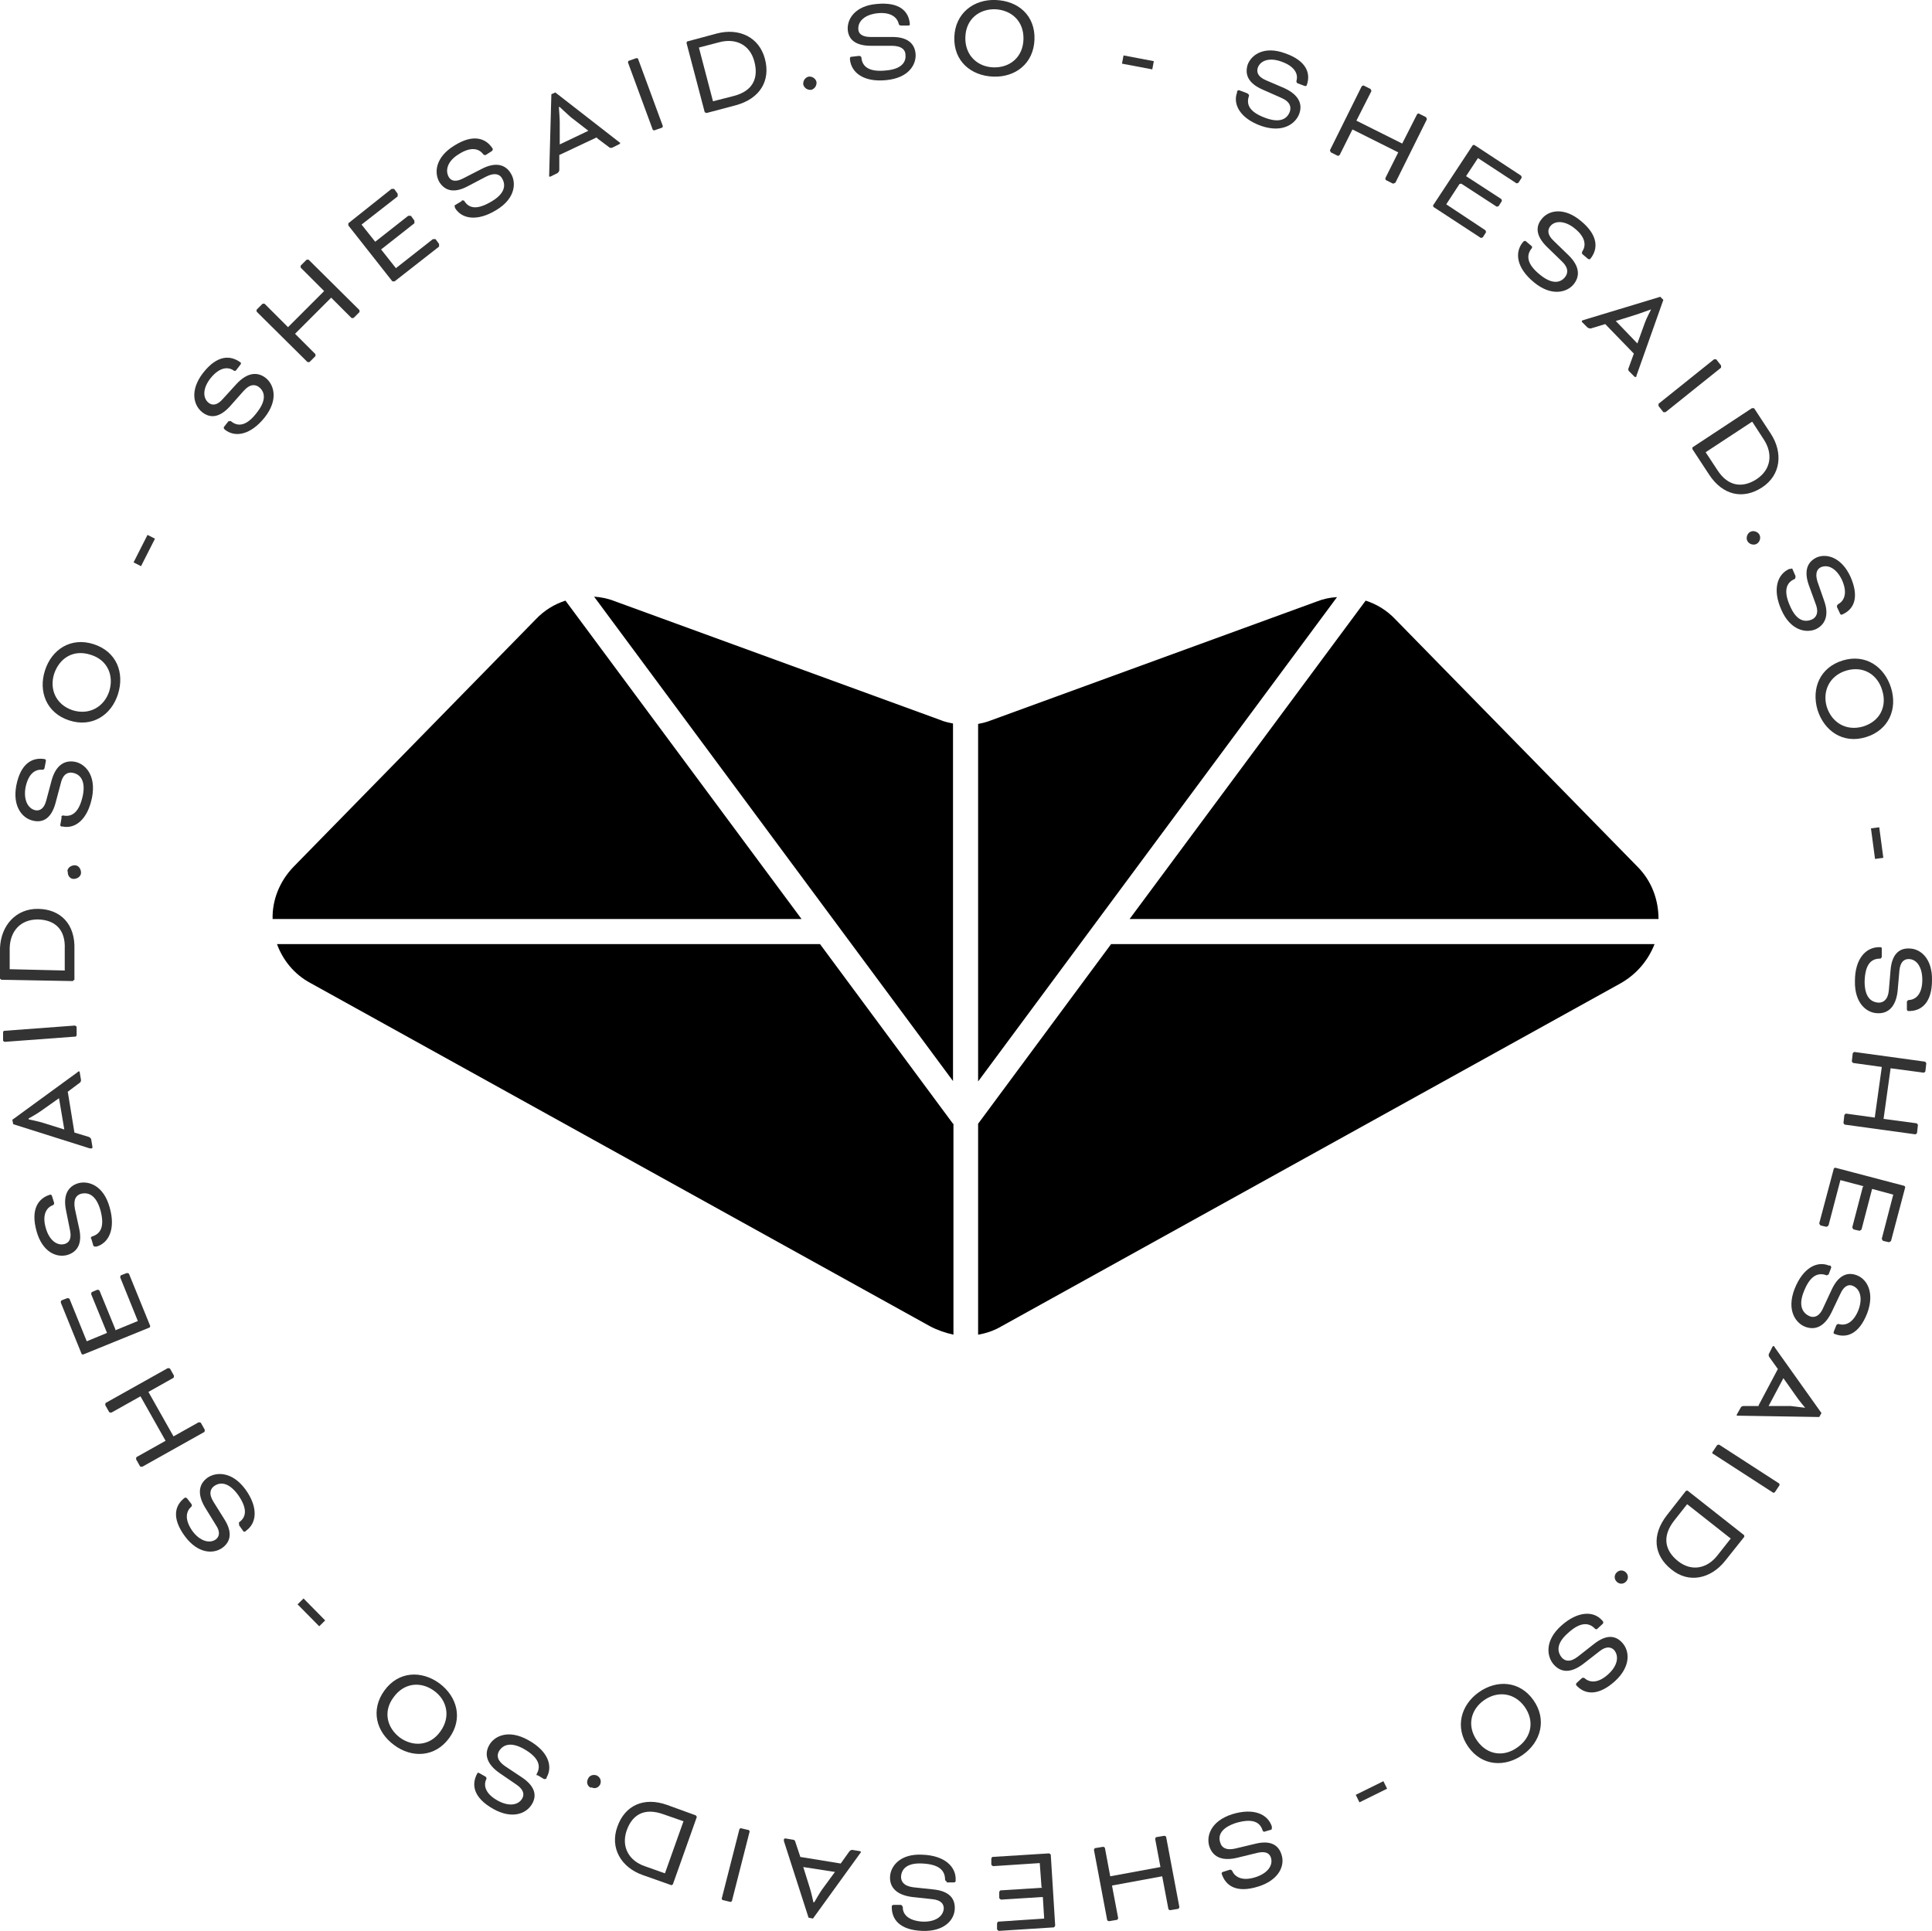 <?xml version="1.0" encoding="UTF-8"?><svg id="uuid-36fea191-d5bb-429f-8c74-0fe4b08c8f80" xmlns="http://www.w3.org/2000/svg" viewBox="0 0 43.87 43.86"><g id="uuid-9338551c-1093-456b-9055-b7940f685b1d"><path d="m5.19,9.57s.04-.02.06,0c.16.13.36.1.59-.21.21-.27.18-.46.04-.57-.08-.06-.2-.08-.35.09l-.31.35c-.23.25-.44.28-.63.13-.2-.16-.28-.5.02-.89.32-.41.62-.41.85-.24.01,0,.02.03,0,.05l-.1.13s-.03.03-.06,0c-.12-.08-.31-.08-.52.18-.18.23-.18.45-.04.56.08.06.19.06.32-.09l.31-.34c.26-.28.49-.27.66-.14.18.14.31.48-.02.9-.32.4-.67.46-.9.28l-.02-.02s-.02-.03,0-.05l.11-.14Z" style="fill:#343333; stroke-width:0px;"/><path d="m8.16,7.04s.01.04,0,.05l-.13.13s-.04.01-.05,0l-.46-.46-.82.82.46.46s.01.04,0,.05l-.13.13s-.04.01-.05,0l-1.15-1.14s-.01-.04,0-.05l.13-.13s.04-.01.05,0l.53.53.82-.82-.53-.53s-.01-.04,0-.05l.13-.13s.04-.01.05,0l1.15,1.14Z" style="fill:#343333; stroke-width:0px;"/><path d="m8.65,5.66l.34.43.84-.66s.04,0,.06,0l.08.11s0,.04,0,.06l-1.01.79s-.04,0-.05,0l-1-1.27s0-.04,0-.05l.98-.78s.04,0,.06,0l.08.11s0,.04,0,.06l-.82.64.31.39.75-.59s.05,0,.06,0l.08.11s0,.04,0,.06l-.75.59Z" style="fill:#343333; stroke-width:0px;"/><path d="m10.49,4.55s.04,0,.05.01c.11.18.3.21.63.01.3-.18.32-.37.23-.52-.05-.09-.16-.14-.36-.04l-.42.22c-.3.16-.51.11-.64-.09-.13-.22-.09-.57.33-.83.44-.28.73-.17.88.07,0,.01,0,.03-.02.05l-.14.09s-.04.01-.06-.02c-.09-.12-.27-.18-.55,0-.25.15-.32.36-.23.52.05.09.16.12.33.03l.41-.21c.34-.18.56-.09.67.1.12.19.12.56-.33.83-.44.27-.79.2-.94-.05v-.02s-.02-.03,0-.04l.15-.09Z" style="fill:#343333; stroke-width:0px;"/><path d="m13.55,3.12l-.85.4v.35s-.01.04-.04.06l-.16.08s-.03,0-.03,0c0,0,0-.02,0-.04l.05-1.83.09-.04,1.44,1.12s.02.02.03.02,0,.02-.01.03l-.16.08s-.04.02-.07,0l-.28-.21Zm-.84.16l.65-.31-.4-.31c-.07-.06-.25-.23-.25-.23h-.02s.02.25.02.34v.5Z" style="fill:#343333; stroke-width:0px;"/><path d="m15.05,2.86s0,.04-.02.04l-.17.06s-.04,0-.04-.02l-.56-1.52s0-.04.02-.04l.17-.06s.04,0,.04.02l.56,1.52Z" style="fill:#343333; stroke-width:0px;"/><path d="m16.04,2.56s-.04,0-.04-.02l-.41-1.56s0-.04.02-.04l.67-.18c.5-.13.96.08,1.09.58.13.49-.11.9-.66,1.05l-.68.18Zm-.17-1.48l.32,1.22.47-.12c.43-.11.57-.4.47-.78-.1-.39-.43-.54-.8-.44l-.46.12Z" style="fill:#343333; stroke-width:0px;"/><path d="m18.36,1.74c.08-.01.16.04.18.12.01.08-.04.16-.12.18-.08.01-.16-.04-.18-.12-.01-.08.04-.16.12-.18" style="fill:#343333; stroke-width:0px;"/><path d="m19.52,1.27s.04.01.04.04c.02.21.18.33.56.29.35-.03.46-.19.44-.36,0-.1-.08-.2-.31-.2h-.47c-.34,0-.51-.13-.53-.36-.02-.25.17-.55.66-.59.52-.05.73.17.75.46,0,.01,0,.03-.04.03h-.16s-.04,0-.05-.03c-.03-.14-.16-.28-.48-.25-.29.03-.45.18-.44.36,0,.1.08.18.28.18h.46c.39-.01.54.16.56.38.02.23-.14.55-.67.6-.51.05-.79-.17-.82-.47v-.03s0-.03.03-.03l.17-.02Z" style="fill:#343333; stroke-width:0px;"/><path d="m23.49.9c-.02.54-.43.86-.94.84-.5-.02-.9-.35-.88-.9.02-.54.44-.86.94-.84.51.02.9.35.88.9m-1.57-.05c-.01.41.28.67.64.68.37.01.67-.23.68-.64.01-.41-.27-.66-.64-.68-.36-.01-.67.22-.68.64" style="fill:#343333; stroke-width:0px;"/><rect x="25.75" y="1.06" width=".19" height=".7" transform="translate(19.65 26.55) rotate(-79.29)" style="fill:#343333; stroke-width:0px;"/><path d="m28.34,2.13s.03.03.02.05c-.07.2.02.37.38.5.33.12.49.02.55-.15.03-.1.01-.22-.2-.31l-.43-.19c-.31-.14-.4-.33-.33-.56.09-.24.39-.43.85-.26.49.17.59.46.49.73,0,.01-.02.02-.05.01l-.16-.06s-.03-.02-.02-.06c.04-.14-.03-.32-.34-.43-.27-.1-.48-.03-.54.14-.03.1,0,.2.18.28l.42.18c.35.16.42.38.34.59-.08.21-.36.44-.86.27-.48-.17-.65-.49-.55-.76v-.03s.03-.03.05-.02l.16.06Z" style="fill:#343333; stroke-width:0px;"/><path d="m31.68,4.15s-.03.02-.05.02l-.16-.08s-.02-.03-.01-.05l.29-.58-1.04-.52-.29.58s-.03.02-.04.02l-.16-.08s-.02-.03-.02-.05l.72-1.45s.03-.02.04-.02l.16.08s.02.03.02.05l-.34.67,1.04.52.34-.67s.03-.02.04-.01l.16.08s.02.03.02.05l-.72,1.45Z" style="fill:#343333; stroke-width:0px;"/><path d="m33.14,4.18l-.3.46.89.59s.02.04.01.05l-.07.11s-.04.02-.05.01l-1.07-.7s-.02-.03,0-.05l.89-1.35s.03-.02.05,0l1.05.69s.02.04.01.05l-.07.11s-.04.02-.05.01l-.87-.57-.27.41.8.52s.02.04.01.05l-.07.11s-.04.02-.05.01l-.8-.52Z" style="fill:#343333; stroke-width:0px;"/><path d="m34.78,5.58s.02.04,0,.06c-.13.16-.11.36.19.6.27.22.46.19.57.05.06-.08.09-.2-.08-.36l-.34-.33c-.24-.24-.26-.45-.11-.63.16-.2.51-.27.89.05.4.33.39.64.21.86,0,.01-.03.01-.05,0l-.13-.11s-.02-.03,0-.06c.08-.12.09-.31-.17-.52-.22-.18-.45-.19-.56-.05-.06.08-.07.19.08.33l.33.32c.28.27.26.5.12.67-.14.17-.49.29-.9-.05-.4-.33-.44-.68-.25-.91l.02-.02s.03-.02.05,0l.13.11Z" style="fill:#343333; stroke-width:0px;"/><path d="m37.1,8.03l-.65-.67-.33.1s-.04,0-.07-.02l-.13-.13s0-.03,0-.03c0,0,.02,0,.03-.01l1.75-.53.07.07-.61,1.72s0,.03-.01.03c0,0-.02,0-.03,0l-.13-.13s-.03-.03-.01-.07l.12-.33Zm-.42-.75l.5.52.17-.47c.03-.09.14-.3.14-.3h-.01s-.22.08-.31.11l-.48.15Z" style="fill:#343333; stroke-width:0px;"/><path d="m37.82,9.36s-.04,0-.05,0l-.11-.14s0-.04,0-.05l1.26-1.01s.04,0,.05,0l.11.14s0,.04,0,.05l-1.26,1.01Z" style="fill:#343333; stroke-width:0px;"/><path d="m38.43,10.21s0-.04,0-.05l1.35-.89s.04,0,.05,0l.38.58c.28.43.23.94-.2,1.22-.43.28-.89.18-1.2-.29l-.38-.58Zm1.35-.63l-1.05.69.27.41c.24.37.57.41.89.2.33-.22.37-.58.16-.9l-.26-.4Z" style="fill:#343333; stroke-width:0px;"/><path d="m39.95,12.14c.04.07.01.17-.06.21-.07.04-.17.01-.21-.06-.04-.07-.01-.17.06-.21.07-.04.17-.01.21.06" style="fill:#343333; stroke-width:0px;"/><path d="m40.77,13.1s0,.04-.02.05c-.19.08-.26.27-.1.62.14.32.32.37.49.3.09-.04.17-.14.09-.35l-.16-.44c-.11-.32-.03-.52.18-.62.23-.1.57,0,.77.44.21.48.07.75-.2.86-.01,0-.03,0-.04-.03l-.07-.15s0-.04.03-.06c.13-.07.22-.24.09-.54-.12-.26-.31-.37-.48-.3-.09.04-.14.14-.08.33l.15.43c.13.36,0,.56-.19.65-.21.09-.57.04-.78-.44-.21-.47-.09-.81.18-.93h.03s.03-.02.04,0l.07.16Z" style="fill:#343333; stroke-width:0px;"/><path d="m42.37,16.74c-.52.16-.95-.14-1.1-.62-.14-.48.05-.96.57-1.12.52-.16.95.14,1.1.62.15.48-.05.96-.57,1.12m-.45-1.51c-.39.12-.54.48-.44.82.11.35.43.56.82.45.4-.12.55-.47.44-.82-.1-.35-.42-.57-.82-.45" style="fill:#343333; stroke-width:0px;"/><rect x="42.53" y="18.79" width=".19" height=".7" transform="translate(-2.16 5.82) rotate(-7.61)" style="fill:#343333; stroke-width:0px;"/><path d="m42.73,21.73s-.01.04-.04.04c-.21,0-.34.14-.35.52,0,.35.14.47.32.48.1,0,.21-.06.23-.28l.04-.47c.03-.34.19-.49.42-.48.26,0,.53.23.52.72,0,.52-.25.71-.54.7-.01,0-.03-.01-.03-.04v-.17s.01-.04.05-.04c.15-.01.3-.13.3-.46,0-.29-.13-.47-.31-.47-.1,0-.19.06-.21.26l-.04.46c-.04.38-.23.52-.45.51-.23,0-.53-.2-.52-.73,0-.51.25-.77.55-.77h.03s.03,0,.03.03v.17Z" style="fill:#343333; stroke-width:0px;"/><path d="m41.89,25.54s-.03-.02-.03-.04l.02-.18s.02-.03.04-.03l.65.09.16-1.15-.65-.09s-.03-.02-.03-.04l.02-.18s.02-.03.04-.03l1.6.22s.03.02.03.04l-.02.18s-.02.03-.04.03l-.75-.1-.16,1.15.75.1s.03.02.03.04l-.02.18s-.02.03-.04.03l-1.6-.22Z" style="fill:#343333; stroke-width:0px;"/><path d="m42.32,26.94l-.53-.14-.27,1.03s-.03.03-.05.03l-.13-.03s-.03-.03-.03-.05l.33-1.24s.02-.03.04-.02l1.56.41s.03.02.02.04l-.32,1.21s-.03.03-.05.03l-.13-.03s-.03-.03-.03-.05l.26-1-.48-.13-.24.92s-.03.03-.05.03l-.13-.03s-.03-.03-.03-.05l.24-.92Z" style="fill:#343333; stroke-width:0px;"/><path d="m41.52,28.94s-.03.03-.05.02c-.19-.07-.37.01-.51.37-.13.32-.03.49.13.56.09.04.22.02.31-.19l.2-.43c.15-.31.35-.39.56-.31.24.09.41.4.24.86-.19.49-.48.58-.75.47-.01,0-.02-.02-.01-.05l.06-.15s.02-.03.06-.02c.14.04.32-.02.44-.32.1-.27.04-.48-.13-.55-.09-.04-.2,0-.28.18l-.2.42c-.17.35-.39.41-.6.33-.21-.08-.43-.37-.24-.86.19-.48.51-.64.78-.53h.03s.03.03.02.05l-.06.16Z" style="fill:#343333; stroke-width:0px;"/><path d="m39.93,31.92l.44-.83-.2-.28s-.02-.04,0-.07l.08-.16s.02-.02.03-.01c0,0,.02.02.02.03l1.06,1.49-.05.09-1.83-.03s-.03,0-.04,0c0,0-.01-.02,0-.03l.09-.16s.02-.03.06-.03h.35Zm.57-.63l-.34.64h.5c.09.01.33.04.33.04h0s-.16-.19-.21-.27l-.29-.41Z" style="fill:#343333; stroke-width:0px;"/><path d="m38.89,33.02s-.02-.03,0-.05l.1-.15s.03-.02.05-.01l1.36.88s.02.03,0,.05l-.1.15s-.03.02-.05,0l-1.36-.88Z" style="fill:#343333; stroke-width:0px;"/><path d="m38.28,33.86s.03-.02.05,0l1.27,1s.02.03,0,.05l-.43.54c-.32.4-.82.52-1.22.19-.4-.32-.45-.78-.1-1.23l.43-.55Zm1.02,1.08l-.99-.78-.3.38c-.27.35-.21.67.09.91.31.25.67.17.9-.13l.3-.38Z" style="fill:#343333; stroke-width:0px;"/><path d="m36.92,35.92c-.06.06-.15.06-.21,0-.06-.06-.06-.15,0-.21.06-.06.15-.06.21,0,.06.06.06.15,0,.21" style="fill:#343333; stroke-width:0px;"/><path d="m36.28,36.99s-.04.02-.06,0c-.14-.15-.34-.16-.62.1-.26.23-.25.42-.13.56.07.07.18.11.36-.03l.37-.29c.27-.21.48-.2.64-.02.17.19.19.54-.17.87-.39.35-.69.3-.88.09,0-.01-.01-.03.01-.05l.12-.11s.03-.02.06,0c.11.1.3.13.54-.09.21-.19.25-.41.13-.55-.07-.07-.18-.09-.33.03l-.36.28c-.31.24-.53.19-.68.02-.15-.17-.22-.53.17-.88.38-.34.74-.34.93-.12l.02.02s.01.03,0,.05l-.13.12Z" style="fill:#343333; stroke-width:0px;"/><path d="m33.34,39.67c-.31-.44-.17-.95.24-1.24.41-.29.93-.26,1.24.18.31.44.17.95-.24,1.24-.41.29-.93.26-1.24-.18m1.28-.91c-.24-.33-.62-.36-.92-.15-.3.21-.4.58-.16.92.24.34.62.37.92.15.3-.21.4-.58.16-.92" style="fill:#343333; stroke-width:0px;"/><rect x="30.79" y="40.59" width=".7" height=".19" transform="translate(-14.79 17.99) rotate(-26.27)" style="fill:#343333; stroke-width:0px;"/><path d="m28.72,41.6s-.04,0-.05-.03c-.06-.2-.24-.28-.61-.17-.33.11-.41.28-.35.45.03.1.12.18.34.13l.46-.11c.33-.08.52.02.59.25.08.24-.05.57-.52.72-.5.16-.75-.01-.84-.29,0-.01,0-.03.03-.04l.16-.05s.04,0,.05.03c.06.13.22.24.53.14.28-.09.4-.27.35-.44-.03-.1-.12-.16-.32-.11l-.45.11c-.38.09-.56-.05-.63-.26-.07-.22.02-.57.52-.73.49-.15.81,0,.9.28v.03s0,.03-.01.04l-.17.05Z" style="fill:#343333; stroke-width:0px;"/><path d="m24.84,42.01s.01-.04.03-.04l.18-.03s.04.01.04.03l.12.64,1.14-.21-.12-.64s.01-.04.03-.04l.18-.03s.04.01.04.03l.3,1.59s-.01.04-.03.04l-.18.03s-.04-.01-.04-.03l-.14-.74-1.14.21.14.74s-.01.04-.03.04l-.18.03s-.04-.01-.04-.03l-.3-1.59Z" style="fill:#343333; stroke-width:0px;"/><path d="m23.65,42.86l-.04-.55-1.06.07s-.04-.02-.04-.04v-.13s.01-.04.03-.04l1.28-.08s.03.01.04.03l.1,1.61s-.01.03-.03.04l-1.25.08s-.04-.02-.04-.04v-.13s.01-.04.03-.04l1.04-.07-.03-.49-.95.06s-.04-.02-.04-.04v-.13s.01-.04.03-.04l.95-.06Z" style="fill:#343333; stroke-width:0px;"/><path d="m21.5,42.73s-.04-.02-.04-.04c0-.21-.13-.35-.51-.37-.35-.02-.48.12-.49.3,0,.1.05.21.28.24l.47.05c.34.04.48.2.47.44-.01.26-.25.52-.74.5-.52-.02-.7-.27-.69-.56,0-.01.01-.03.04-.03h.17s.04.02.04.06c0,.15.12.3.45.32.29.01.47-.12.48-.3,0-.1-.06-.19-.26-.21l-.46-.05c-.38-.05-.51-.24-.5-.46.01-.23.22-.53.74-.5.51.02.76.28.75.57v.03s-.01.03-.04.03h-.17Z" style="fill:#343333; stroke-width:0px;"/><path d="m18.17,42.17l.92.15.2-.28s.03-.03.06-.03l.18.03s.02.01.02.02c0,0-.01.02-.02.03l-1.07,1.48-.1-.02-.56-1.74s0-.03,0-.04c0,0,.01-.02.03-.02l.18.03s.04,0,.05.05l.11.33Zm.78.34l-.71-.11.15.48c.03.09.08.32.08.32h.02s.12-.21.17-.28l.3-.41Z" style="fill:#343333; stroke-width:0px;"/><path d="m16.79,41.54s.02-.03.04-.02l.17.04s.03.02.02.04l-.4,1.57s-.02.03-.04.02l-.17-.04s-.03-.02-.02-.04l.4-1.57Z" style="fill:#343333; stroke-width:0px;"/><path d="m15.8,41.23s.03.03.02.04l-.54,1.52s-.03.03-.04.02l-.65-.23c-.48-.17-.75-.61-.57-1.1.17-.48.6-.68,1.13-.49l.66.24Zm-.7,1.31l.42-1.18-.46-.16c-.42-.15-.7,0-.83.37-.13.38.06.69.41.81l.45.16Z" style="fill:#343333; stroke-width:0px;"/><path d="m13.42,40.6c-.08-.03-.11-.12-.07-.2.03-.08.12-.11.2-.08.08.04.11.12.08.2-.04.08-.12.11-.2.07" style="fill:#343333; stroke-width:0px;"/><path d="m12.2,40.33s-.03-.03-.01-.05c.1-.18.04-.37-.29-.56-.3-.17-.48-.1-.57.05-.05.09-.05.21.14.34l.39.26c.28.19.34.4.22.6-.13.22-.45.35-.88.11-.46-.26-.5-.56-.36-.81,0-.01.02-.02.05,0l.14.08s.03.03.01.06c-.06.13-.03.32.26.48.25.14.47.11.56-.05.05-.09.03-.2-.13-.31l-.38-.26c-.32-.22-.35-.45-.24-.64.11-.2.43-.37.89-.11.45.25.56.59.41.85v.02s-.04.02-.06.01l-.15-.09Z" style="fill:#343333; stroke-width:0px;"/><path d="m8.73,38.39c.32-.44.84-.46,1.25-.16.4.3.54.8.22,1.24-.32.44-.85.46-1.25.16-.41-.3-.54-.8-.22-1.24m1.27.93c.24-.33.15-.71-.14-.92-.3-.22-.68-.19-.92.14-.25.33-.15.7.14.92.29.21.68.2.92-.14" style="fill:#343333; stroke-width:0px;"/><rect x="6.98" y="36.27" width=".19" height=".7" transform="translate(-23.68 15.51) rotate(-44.6)" style="fill:#343333; stroke-width:0px;"/><path d="m5.43,34.62s-.01-.04,0-.05c.17-.12.19-.32-.03-.63-.21-.28-.4-.29-.54-.19-.08.06-.13.17-.01.36l.25.4c.18.29.14.5-.05.64-.21.15-.56.13-.85-.26-.31-.42-.23-.71,0-.88.01,0,.03,0,.05.02l.1.13s.02.04-.01.06c-.11.1-.16.28.03.55.17.23.39.29.53.19.08-.06.11-.17,0-.33l-.24-.39c-.2-.33-.13-.55.05-.68.18-.13.55-.16.86.26.3.41.26.77.02.94l-.02.02s-.03.01-.04,0l-.1-.14Z" style="fill:#343333; stroke-width:0px;"/><path d="m3.81,31.07s.04,0,.05.01l.09.16s0,.04-.01.05l-.57.32.57,1.01.57-.32s.04,0,.05.01l.09.16s0,.04-.01.05l-1.41.79s-.04,0-.05-.01l-.09-.16s0-.04.01-.05l.66-.37-.57-1.01-.66.37s-.04,0-.05-.01l-.09-.16s0-.04.01-.05l1.41-.79Z" style="fill:#343333; stroke-width:0px;"/><path d="m2.62,30.21l.51-.21-.4-.99s0-.04.02-.05l.13-.05s.04,0,.05.02l.48,1.18s0,.04-.02.04l-1.5.61s-.04,0-.04-.02l-.47-1.16s0-.04.02-.05l.13-.05s.04,0,.05.02l.39.96.46-.19-.36-.88s0-.04.02-.05l.12-.05s.04,0,.05.02l.36.88Z" style="fill:#343333; stroke-width:0px;"/><path d="m2.06,28.13s0-.04.03-.05c.2-.06.29-.23.19-.6-.1-.34-.27-.41-.44-.37-.1.03-.18.11-.14.34l.1.46c.07.33-.04.52-.27.59-.25.07-.57-.07-.7-.54-.14-.5.04-.75.31-.83.01,0,.03,0,.04.03l.05.16s0,.04-.03.05c-.14.05-.25.21-.16.52.08.28.26.41.43.36.1-.03.16-.12.12-.31l-.09-.45c-.08-.38.07-.56.28-.62.22-.06.57.04.71.55.14.49-.02.81-.3.89h-.03s-.03,0-.04-.02l-.05-.17Z" style="fill:#343333; stroke-width:0px;"/><path d="m1.54,24.8l.15.92.33.1s.04.02.05.05l.03.18s0,.03-.02.03c0,0-.02,0-.04,0l-1.74-.55-.02-.1,1.48-1.08s.02-.02.03-.02c0,0,.02,0,.02.02l.03.18s0,.04-.03.06l-.28.21Zm-.08.85l-.12-.71-.41.29c-.08.06-.28.17-.28.17v.02s.24.05.33.08l.48.15Z" style="fill:#343333; stroke-width:0px;"/><path d="m1.7,23.29s.03.01.04.03v.18s0,.03-.02.04l-1.61.12s-.04-.01-.04-.03v-.18s0-.03.02-.04l1.61-.12Z" style="fill:#343333; stroke-width:0px;"/><path d="m1.68,22.25s-.02.03-.03.03l-1.62-.03S0,22.23,0,22.22v-.69c.02-.51.36-.9.87-.89.51.01.84.35.82.92v.7Zm-1.47-.24l1.26.03v-.49c.02-.44-.22-.66-.61-.67-.4,0-.63.27-.64.65v.48Z" style="fill:#343333; stroke-width:0px;"/><path d="m1.53,19.79c0-.08.08-.14.17-.14.08,0,.14.08.14.17,0,.08-.08.14-.17.14-.08,0-.14-.08-.13-.17" style="fill:#343333; stroke-width:0px;"/><path d="m1.39,18.55s.02-.04.05-.03c.2.04.36-.08.44-.45.07-.34-.06-.49-.23-.52-.1-.02-.22.02-.27.24l-.12.45c-.09.33-.27.45-.5.4-.25-.05-.48-.32-.39-.8.1-.51.37-.65.65-.6.01,0,.03.02.02.05l-.03.16s-.02.04-.05.03c-.15-.01-.31.07-.38.4-.05.28.05.48.22.52.1.02.2-.03.25-.22l.12-.45c.1-.37.31-.47.53-.43.22.04.49.29.39.81-.1.5-.38.72-.67.66h-.03s-.03-.02-.02-.04l.03-.17Z" style="fill:#343333; stroke-width:0px;"/><path d="m2.13,14.63c.52.17.7.65.55,1.13-.15.48-.59.77-1.11.6-.52-.17-.7-.66-.55-1.13.15-.48.59-.77,1.11-.6m-.48,1.5c.39.12.72-.09.83-.43.11-.35-.03-.71-.42-.83-.4-.13-.71.08-.83.43-.11.34.03.7.42.83" style="fill:#343333; stroke-width:0px;"/><rect x="2.93" y="12.41" width=".7" height=".19" transform="translate(-9.36 9.77) rotate(-63.1)" style="fill:#343333; stroke-width:0px;"/><path d="m25.65,20.87h12.01c0-.43-.15-.86-.48-1.19l-5.5-5.62c-.19-.2-.42-.34-.67-.42l-5.36,7.23Z" style="stroke-width:0px;"/><path d="m21.64,24.56v-8.13c-.1-.02-.2-.04-.29-.08l-7.4-2.7c-.15-.06-.31-.09-.46-.1l8.15,11Z" style="stroke-width:0px;"/><path d="m22.21,24.56l8.15-11c-.16.01-.31.04-.46.1l-7.4,2.7c-.1.04-.19.06-.29.08v8.13Z" style="stroke-width:0px;"/><path d="m18.2,20.87l-5.36-7.23c-.25.08-.48.22-.67.42l-5.5,5.62c-.33.34-.49.77-.48,1.19h12.01Z" style="stroke-width:0px;"/><path d="m25.23,21.44l-3.02,4.08v4.79c.18-.03.36-.09.53-.19l14.06-7.79c.37-.21.63-.53.77-.89h-12.33Z" style="stroke-width:0px;"/><path d="m21.64,25.52l-3.02-4.08H6.29c.13.36.39.69.77.89l14.06,7.79c.17.09.35.15.53.19v-4.79Z" style="stroke-width:0px;"/></g></svg>